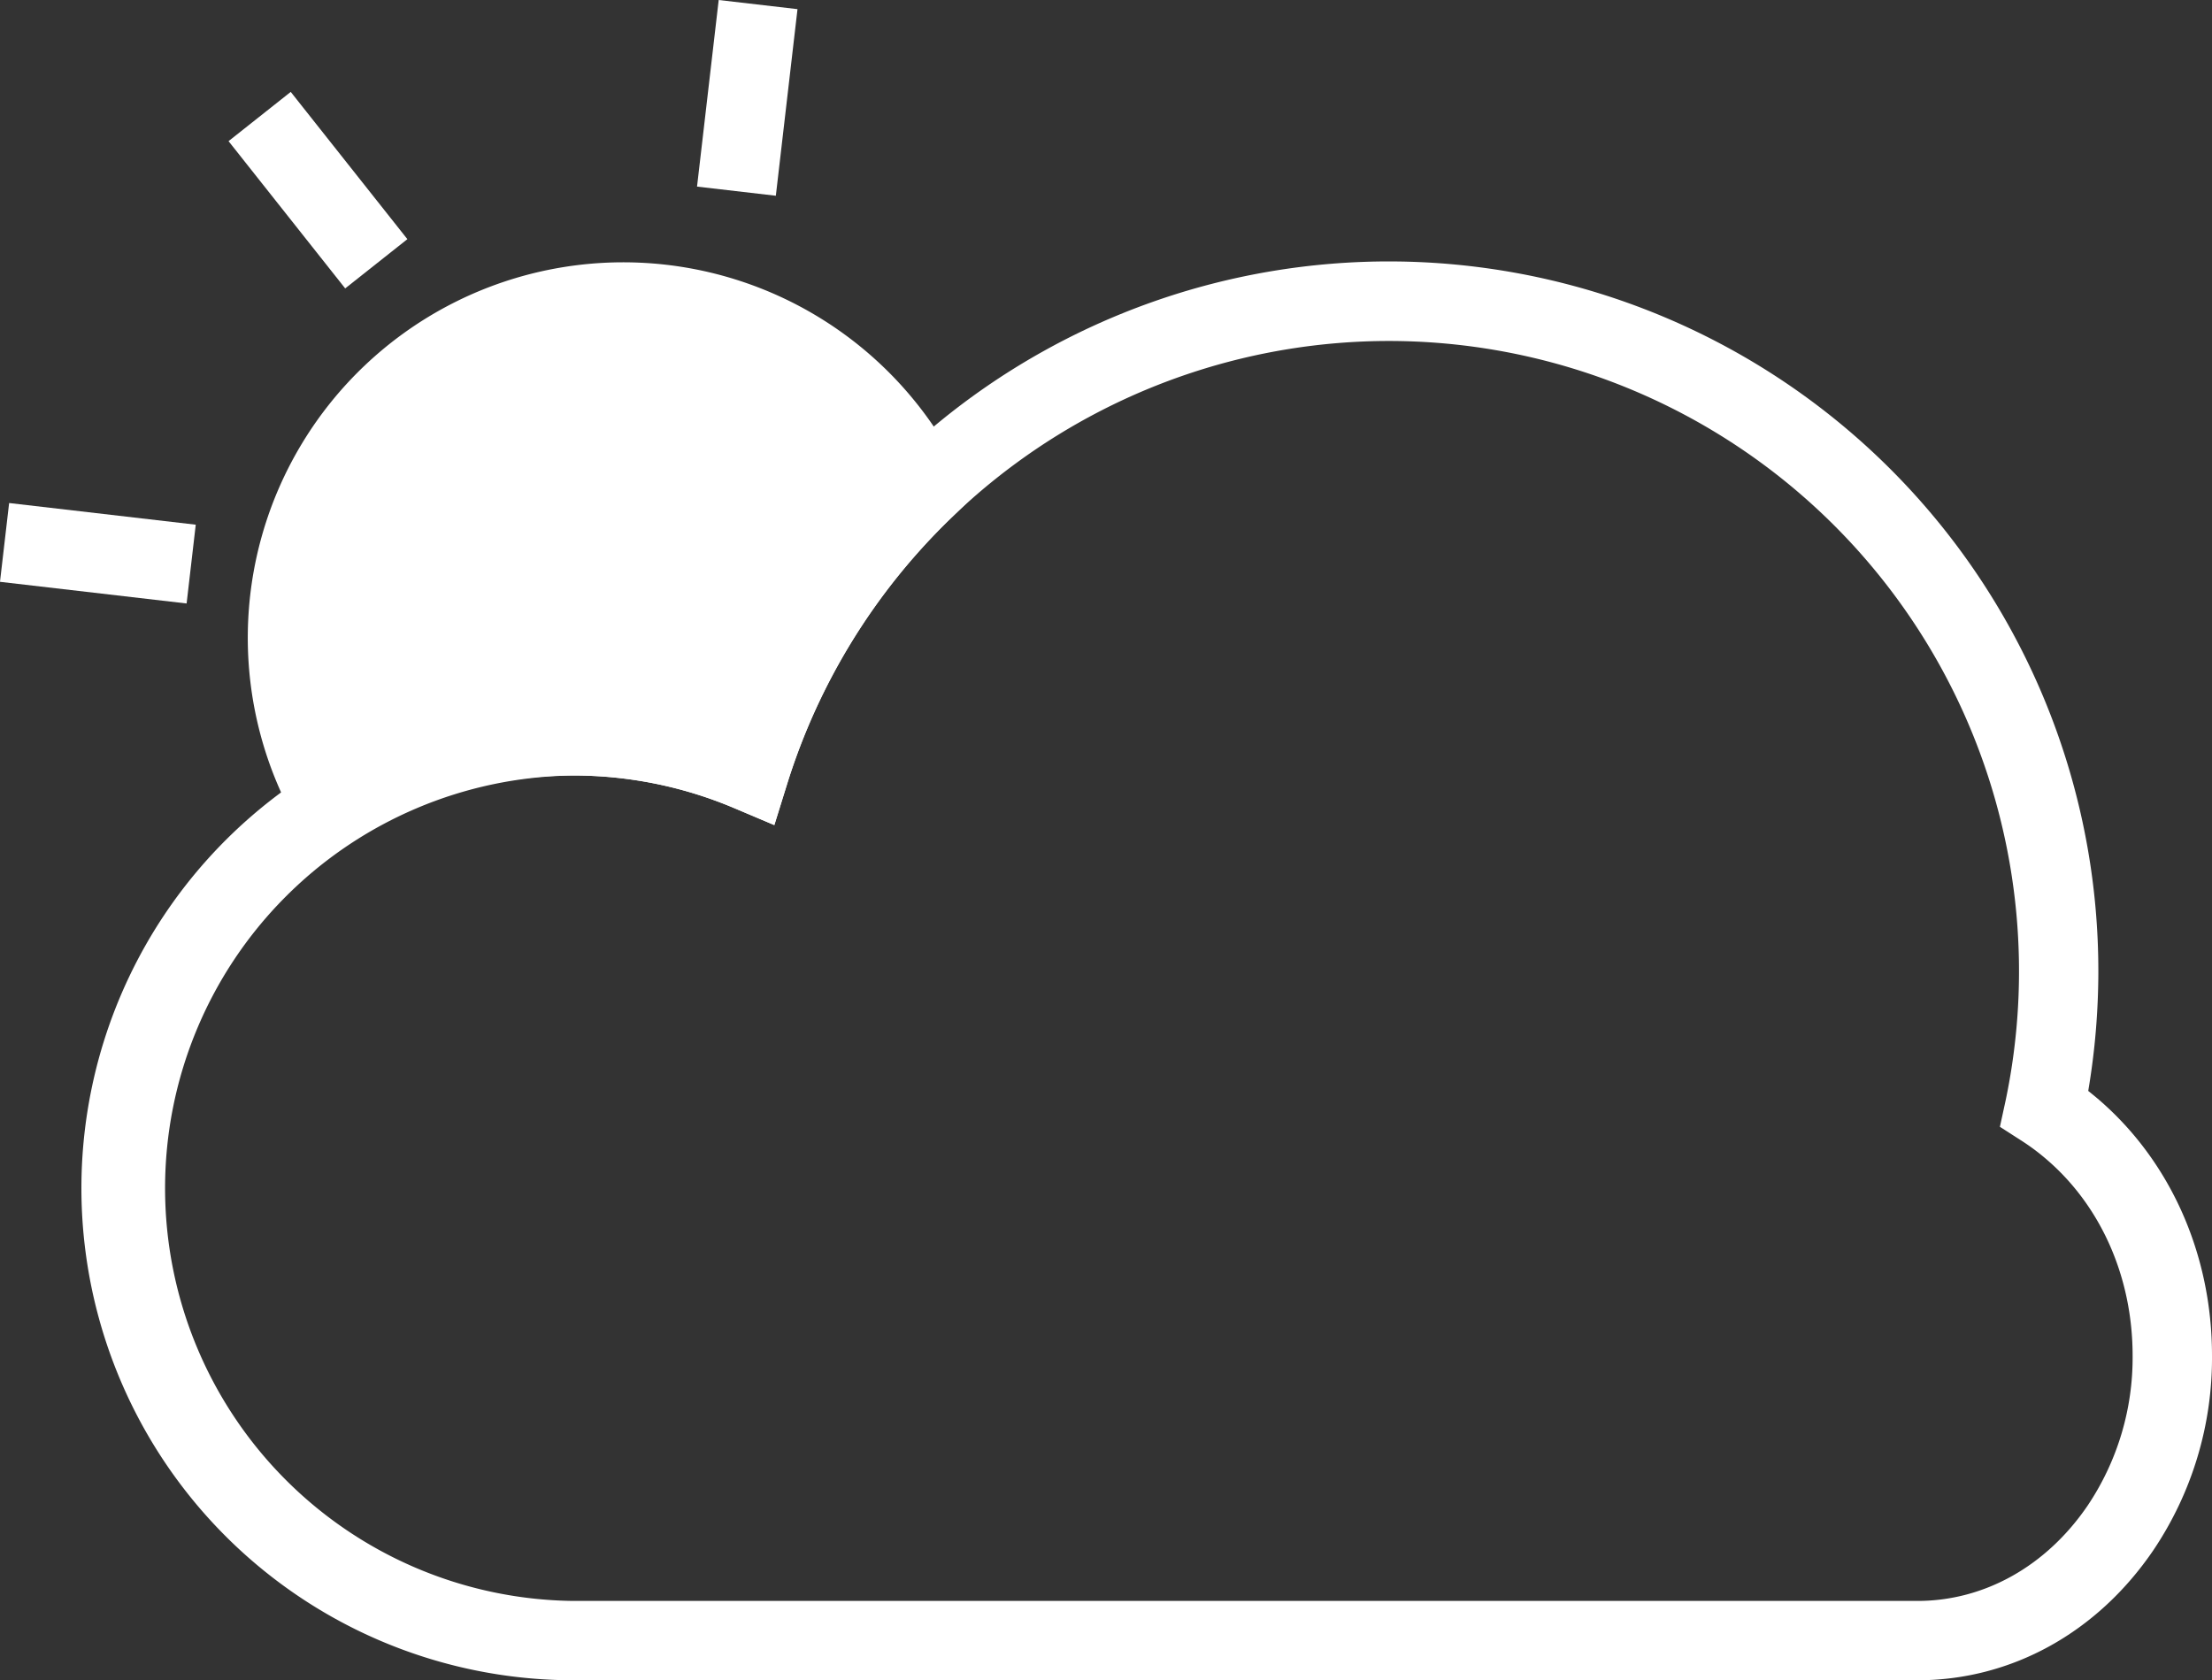 <svg xmlns="http://www.w3.org/2000/svg" viewBox="0 0 380.88 289.36"><rect x="0" y="0" width="380.88" height="289.36" fill="#333333" stroke="none"/><defs><style>.cls-1{fill:#fff;}</style></defs><title>mostly-clear</title><g id="圖層_2" data-name="圖層 2"><g id="圖層_1-2" data-name="圖層 1"><path class="cls-1" d="M330.16,289.36H98.66A84.74,84.74,0,1,1,124.86,124a122.17,122.17,0,0,1,236.45,43.2,124.2,124.2,0,0,1-1.74,20.67c.54.43,1.08.87,1.61,1.32,12.51,10.67,19.7,26.8,19.7,44.25A59.28,59.28,0,0,1,370.76,267C361.08,281.21,346.28,289.36,330.16,289.36ZM98.66,133.55a71.08,71.08,0,0,0,0,142.15h231.5c11.53,0,22.21-6,29.3-16.41a45.68,45.68,0,0,0,7.75-25.84c0-13.44-5.43-25.78-14.9-33.86a37.78,37.78,0,0,0-4-3l-3.95-2.54,1-4.6A108.55,108.55,0,0,0,239.16,58.72a108.61,108.61,0,0,0-103.6,76.17l-2.24,7.2-6.95-2.94A70.55,70.55,0,0,0,98.66,133.55Z"/><path class="cls-1" d="M159.13,84.18A115.16,115.16,0,0,0,129,132.85a78.09,78.09,0,0,0-71.85,5.8A57.82,57.82,0,1,1,159.13,84.18Z"/><path class="cls-1" d="M54.84,148.21l-3.56-6.13a64.66,64.66,0,1,1,114-60.92l2.2,4.48-3.59,3.46a108.51,108.51,0,0,0-28.31,45.79l-2.24,7.2-6.95-2.94a71.25,71.25,0,0,0-65.53,5.28Zm52.39-89.49a51,51,0,0,0-47.12,70.42A85,85,0,0,1,124.86,124a122.52,122.52,0,0,1,25.82-41A50.68,50.68,0,0,0,107.23,58.72Z"/><polygon class="cls-1" points="152.3 84.19 152.3 84.18 165.96 84.18 152.3 84.19"/><path class="cls-1" d="M57.19,145.48v0ZM64,138.66H57.19v-6.84Z"/><rect class="cls-1" x="47.92" y="16.57" width="13.66" height="32.35" transform="translate(-8.5 41.07) rotate(-38.38)"/><rect class="cls-1" x="112.49" y="10.02" width="32.35" height="13.66" transform="translate(97.1 142.72) rotate(-83.38)"/><rect class="cls-1" x="10.02" y="79.1" width="13.66" height="32.35" transform="translate(-79.73 101.03) rotate(-83.38)"/></g></g></svg>